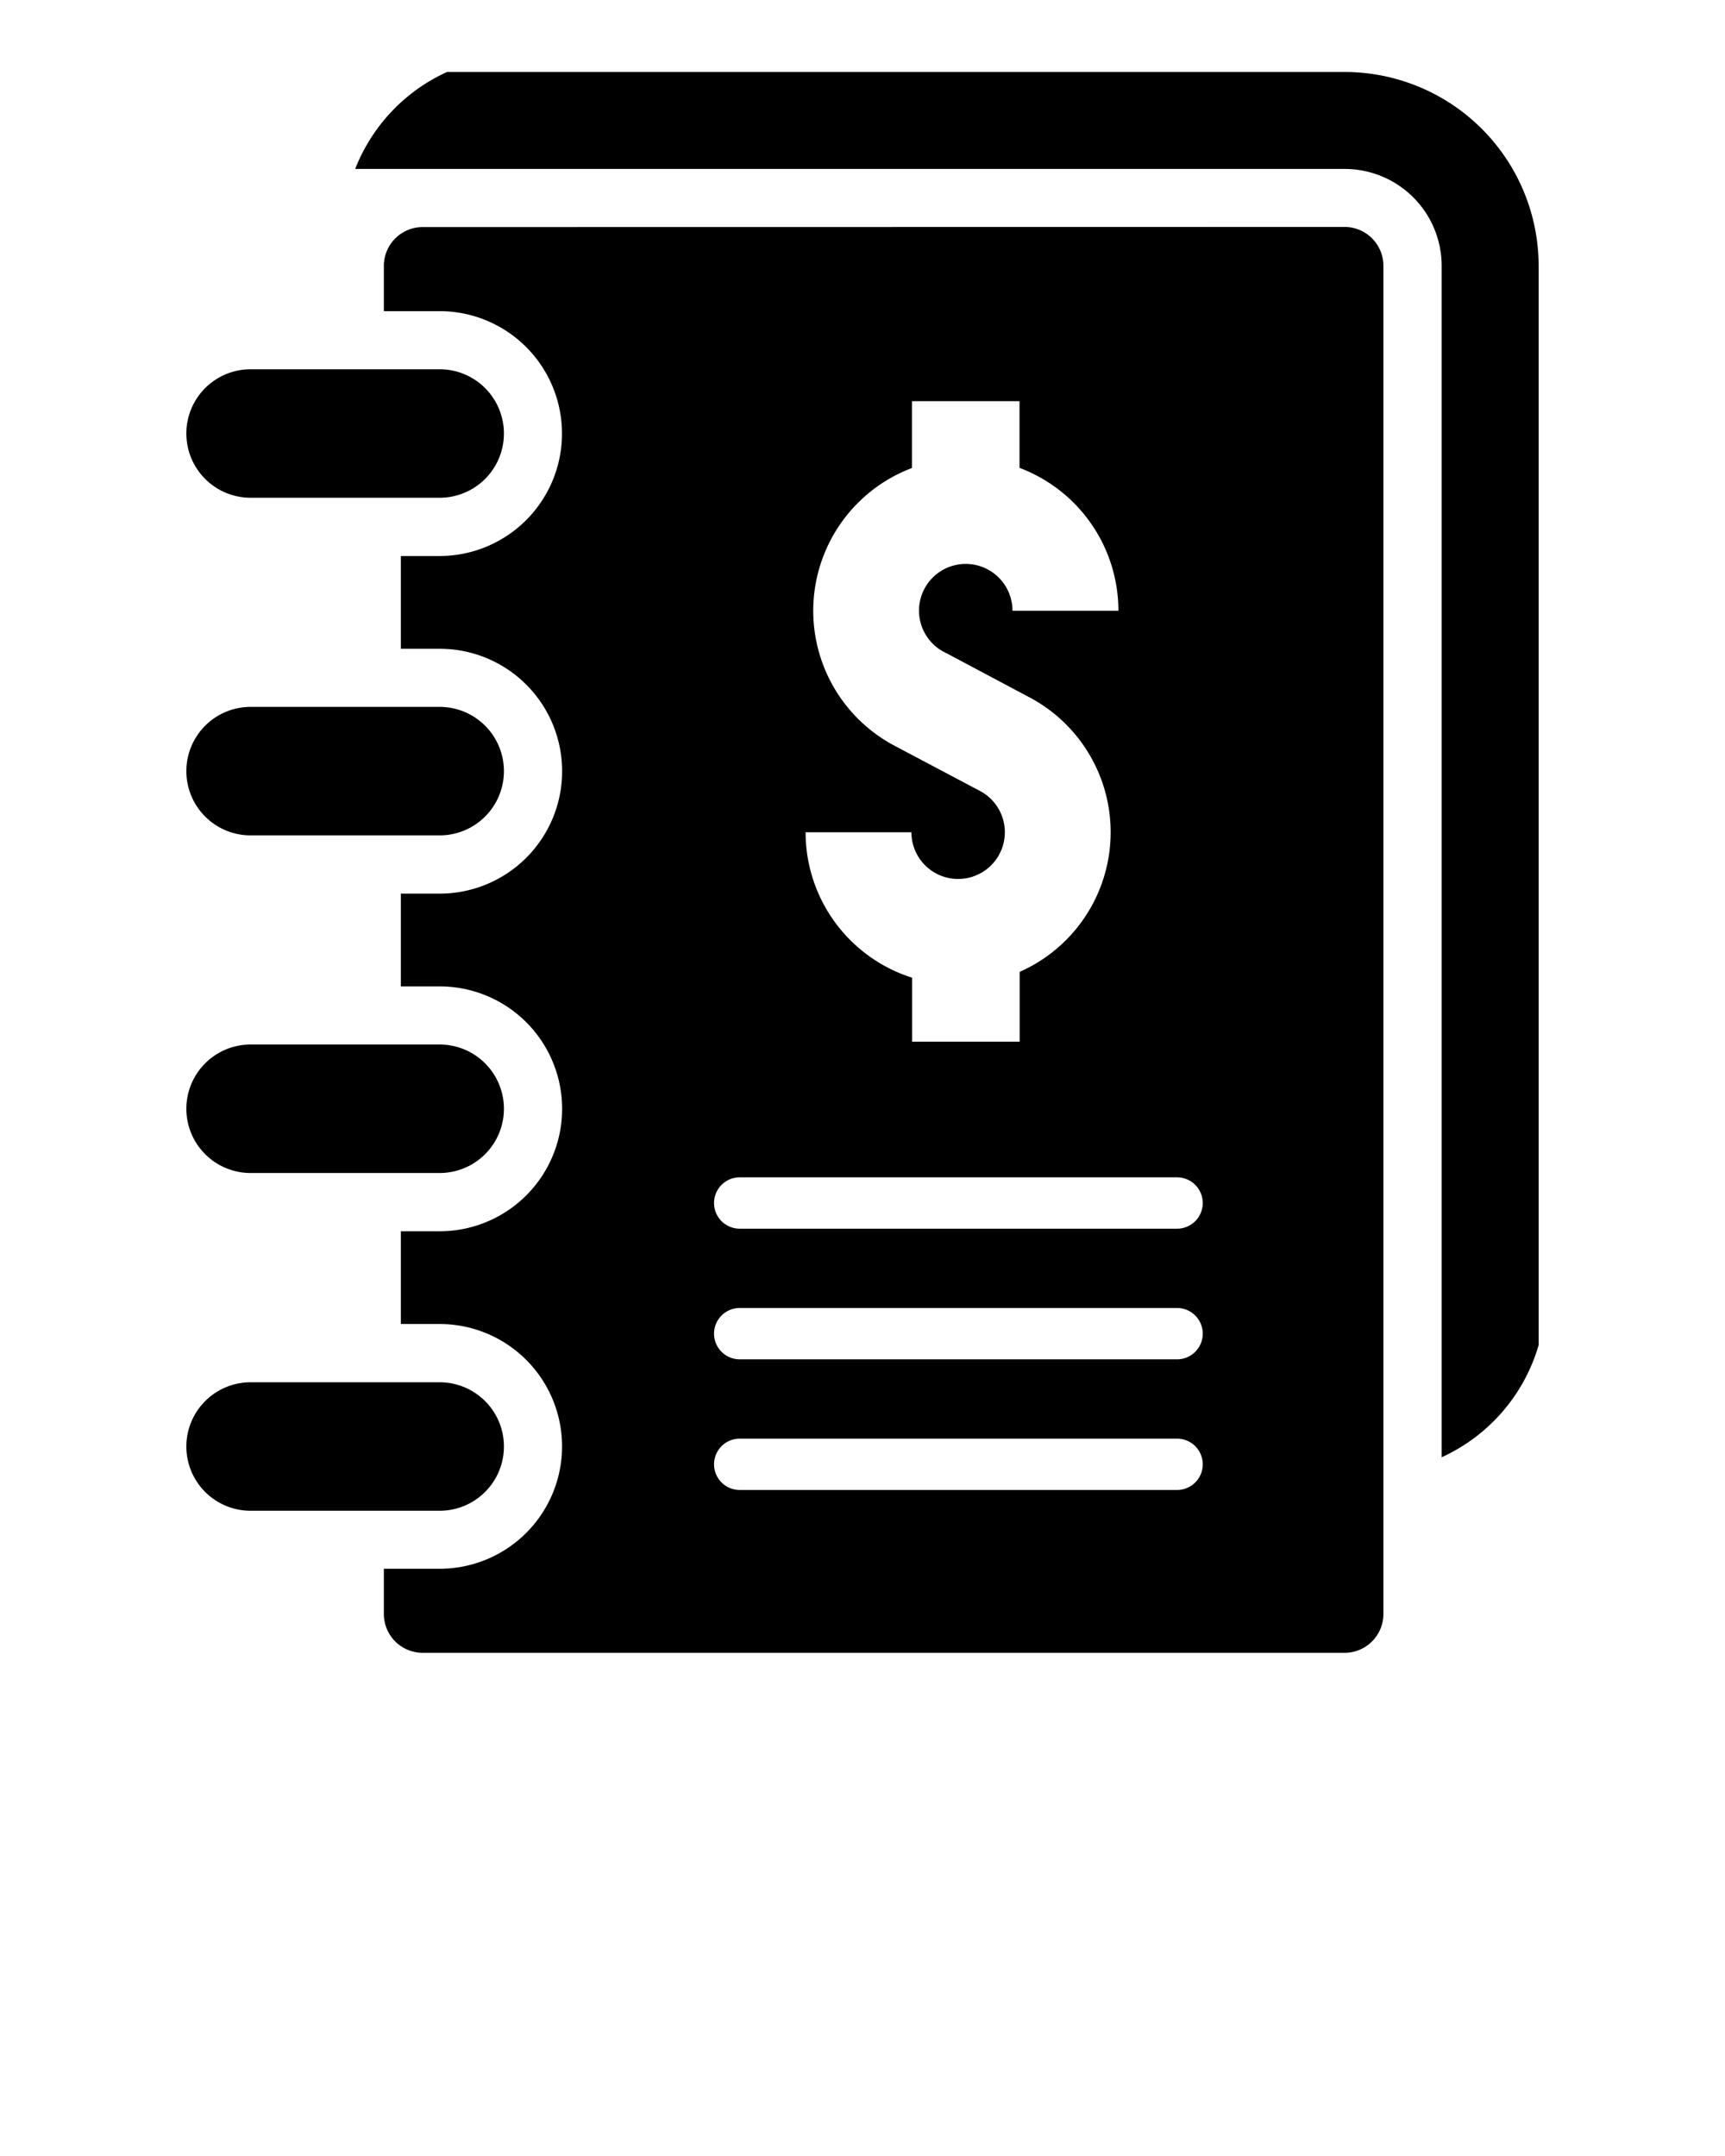 <?xml version="1.0" encoding="UTF-8" standalone="no"?>
<svg
   viewBox="0 0 12.7 15.875"
   version="1.1"
   x="0px"
   y="0px"
   id="svg1122"
   sodipodi:docname="ledger.svg"
   inkscape:version="1.1.1 (3bf5ae0d25, 2021-09-20)"
   xmlns:inkscape="http://www.inkscape.org/namespaces/inkscape"
   xmlns:sodipodi="http://sodipodi.sourceforge.net/DTD/sodipodi-0.dtd"
   xmlns="http://www.w3.org/2000/svg"
   xmlns:svg="http://www.w3.org/2000/svg">
  <defs
     id="defs1126" />
  <sodipodi:namedview
     id="namedview1124"
     pagecolor="#ffffff"
     bordercolor="#666666"
     borderopacity="1.0"
     inkscape:pageshadow="2"
     inkscape:pageopacity="0.0"
     inkscape:pagecheckerboard="0"
     showgrid="false"
     inkscape:zoom="14.503937"
     inkscape:cx="13.582519"
     inkscape:cy="-0.89630836"
     inkscape:window-width="3840"
     inkscape:window-height="2057"
     inkscape:window-x="0"
     inkscape:window-y="28"
     inkscape:window-maximized="1"
     inkscape:current-layer="svg1122" />
  <g
     transform="translate(0,-284.3)"
     id="g1116">
    <path
       style=""
       d="m 3.112,285.972 a 0.286,0.286 0 0 0 -0.286,0.286 v 0.333 h 0.41 a 0.901,0.901 0 0 1 0,1.803 H 2.951 v 0.683 h 0.286 a 0.901,0.901 0 0 1 0,1.803 H 2.951 v 0.683 h 0.286 a 0.901,0.901 0 0 1 0,1.803 H 2.951 v 0.683 h 0.286 a 0.901,0.901 0 0 1 0,1.802 H 2.826 v 0.333 a 0.286,0.286 0 0 0 0.286,0.286 h 6.787 a 0.286,0.286 0 0 0 0.286,-0.286 v -9.927 a 0.286,0.286 0 0 0 -0.286,-0.286 z m 3.602,1.282 h 0.792 v 0.491 a 1.124,1.124 0 0 1 0.728,1.052 H 7.454 a 0.344,0.344 0 1 0 -0.485,0.313 l 0.611,0.325 a 1.124,1.124 0 0 1 -0.073,2.021 v 0.514 H 6.715 v -0.471 a 1.124,1.124 0 0 1 -0.784,-1.071 h 0.779 a 0.344,0.344 0 1 0 0.505,-0.304 L 6.584,289.79 a 1.124,1.124 0 0 1 0.13,-2.044 z m -1.268,5.715 h 3.22 a 0.189,0.189 0 0 1 0,0.378 h -3.22 a 0.189,0.189 0 0 1 0,-0.378 z m 0,0.962 h 3.22 a 0.189,0.189 0 0 1 0,0.378 h -3.22 a 0.189,0.189 0 0 1 0,-0.378 z m 0,0.962 h 3.22 a 0.189,0.189 0 0 1 0,0.378 h -3.22 a 0.189,0.189 0 0 1 0,-0.378 z"
       fill="#000000"
       stroke="none"
       id="path1104" />
    <path
       style=""
       d="m 2.398,295.424 h 0.839 a 0.473,0.473 0 0 0 0,-0.946 h -1.392 a 0.473,0.473 0 0 0 0,0.946 z"
       fill="#000000"
       stroke="none"
       id="path1106" />
    <path
       style=""
       d="m 2.398,292.937 h 0.839 a 0.473,0.473 0 0 0 0,-0.946 h -1.392 a 0.473,0.473 0 0 0 0,0.946 z"
       fill="#000000"
       stroke="none"
       id="path1108" />
    <path
       style=""
       d="m 2.398,290.451 h 0.839 a 0.473,0.473 0 0 0 0,-0.946 h -1.392 a 0.473,0.473 0 0 0 0,0.946 z"
       fill="#000000"
       stroke="none"
       id="path1110" />
    <path
       style=""
       d="m 2.398,287.965 h 0.839 a 0.473,0.473 0 0 0 0,-0.946 h -1.392 a 0.473,0.473 0 0 0 0,0.946 z"
       fill="#000000"
       stroke="none"
       id="path1112" />
    <path
       style=""
       d="m 10.614,295.03 v -8.771 A 0.714,0.714 0 0 0 9.899,285.544 H 2.615 a 1.308,1.308 0 0 1 0.676,-0.714 h 6.608 a 1.429,1.429 0 0 1 1.429,1.429 v 7.945 a 1.308,1.308 0 0 1 -0.714,0.826 z"
       fill="#000000"
       stroke="none"
       id="path1114" />
  </g>
</svg>
